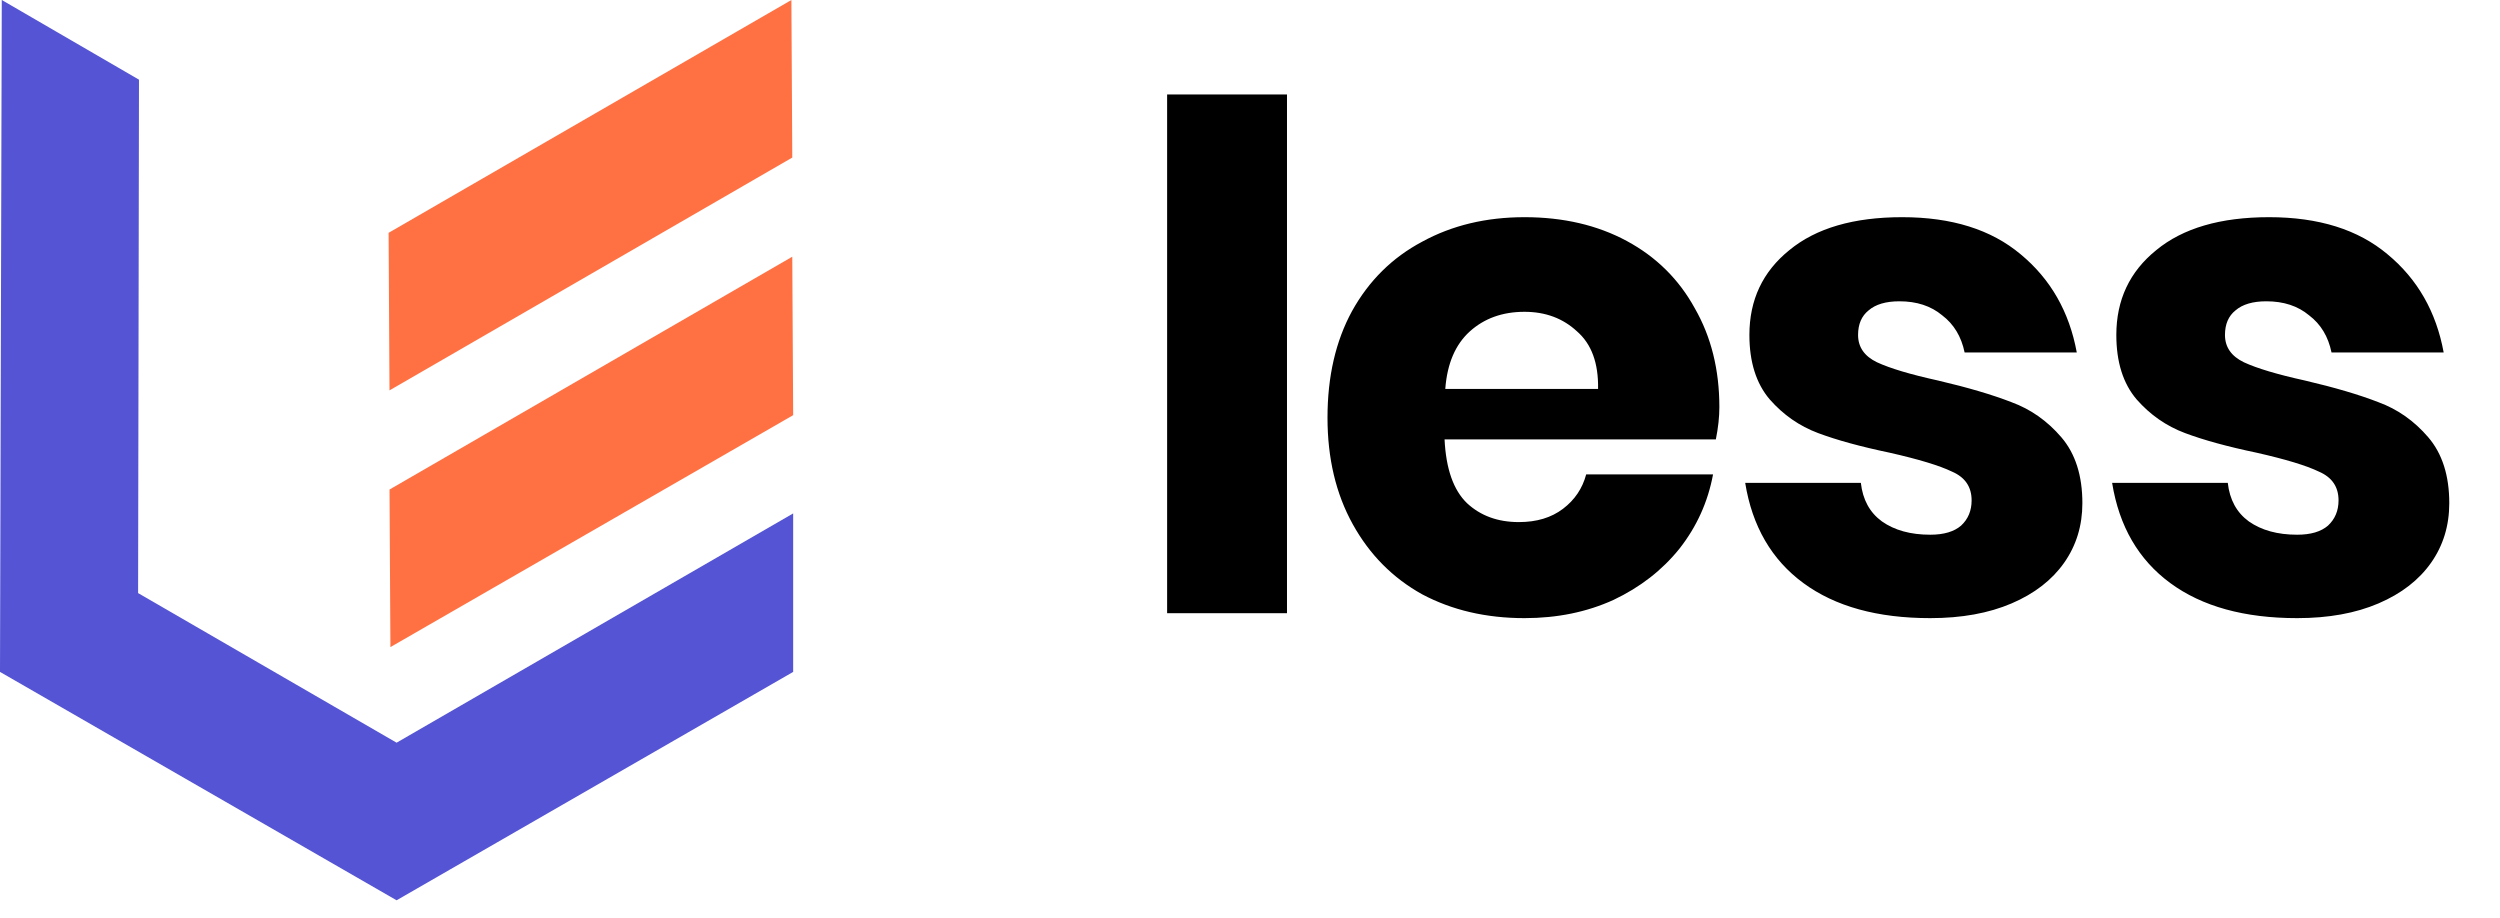 <svg width="79" height="29" viewBox="0 0 79 29" fill="none" xmlns="http://www.w3.org/2000/svg">
<path d="M40.669 2.986V19.378H36.881V2.986H40.669ZM54.332 12.866C54.332 13.176 54.295 13.515 54.221 13.884H45.648C45.693 14.815 45.929 15.487 46.357 15.9C46.786 16.299 47.332 16.498 47.996 16.498C48.558 16.498 49.023 16.358 49.392 16.077C49.761 15.797 50.005 15.435 50.123 14.992H54.132C53.97 15.863 53.615 16.646 53.069 17.34C52.523 18.019 51.829 18.558 50.987 18.957C50.145 19.341 49.207 19.533 48.174 19.533C46.963 19.533 45.885 19.282 44.94 18.78C44.009 18.263 43.278 17.525 42.747 16.565C42.215 15.605 41.949 14.483 41.949 13.198C41.949 11.898 42.208 10.776 42.724 9.831C43.256 8.871 43.995 8.14 44.94 7.638C45.885 7.121 46.963 6.863 48.174 6.863C49.399 6.863 50.477 7.114 51.408 7.616C52.338 8.118 53.054 8.827 53.556 9.742C54.073 10.643 54.332 11.684 54.332 12.866ZM50.499 12.29C50.514 11.477 50.293 10.872 49.835 10.473C49.392 10.06 48.838 9.853 48.174 9.853C47.48 9.853 46.904 10.06 46.446 10.473C45.988 10.887 45.73 11.492 45.671 12.29H50.499ZM60.11 6.863C61.676 6.863 62.923 7.254 63.854 8.037C64.799 8.819 65.39 9.853 65.626 11.138H62.082C61.978 10.636 61.742 10.244 61.373 9.964C61.019 9.668 60.568 9.521 60.022 9.521C59.593 9.521 59.269 9.617 59.047 9.809C58.826 9.986 58.715 10.244 58.715 10.584C58.715 10.968 58.914 11.256 59.313 11.448C59.726 11.64 60.369 11.832 61.24 12.024C62.185 12.245 62.96 12.474 63.566 12.71C64.171 12.932 64.696 13.301 65.139 13.818C65.582 14.335 65.803 15.029 65.803 15.9C65.803 16.609 65.611 17.237 65.227 17.783C64.843 18.329 64.29 18.758 63.566 19.068C62.842 19.378 61.986 19.533 60.996 19.533C59.328 19.533 57.991 19.164 56.987 18.425C55.983 17.687 55.37 16.631 55.148 15.258H58.803C58.862 15.79 59.084 16.196 59.468 16.476C59.867 16.757 60.376 16.897 60.996 16.897C61.425 16.897 61.749 16.801 61.971 16.609C62.193 16.402 62.303 16.137 62.303 15.812C62.303 15.383 62.096 15.081 61.683 14.903C61.284 14.711 60.627 14.512 59.712 14.305C58.796 14.113 58.043 13.907 57.452 13.685C56.861 13.464 56.352 13.109 55.924 12.622C55.496 12.12 55.281 11.441 55.281 10.584C55.281 9.476 55.702 8.583 56.544 7.904C57.386 7.21 58.575 6.863 60.11 6.863ZM71.705 6.863C73.27 6.863 74.518 7.254 75.448 8.037C76.393 8.819 76.984 9.853 77.22 11.138H73.676C73.573 10.636 73.337 10.244 72.967 9.964C72.613 9.668 72.162 9.521 71.616 9.521C71.188 9.521 70.863 9.617 70.641 9.809C70.42 9.986 70.309 10.244 70.309 10.584C70.309 10.968 70.509 11.256 70.907 11.448C71.321 11.64 71.963 11.832 72.834 12.024C73.779 12.245 74.555 12.474 75.16 12.71C75.766 12.932 76.29 13.301 76.733 13.818C77.176 14.335 77.397 15.029 77.397 15.9C77.397 16.609 77.206 17.237 76.822 17.783C76.438 18.329 75.884 18.758 75.16 19.068C74.437 19.378 73.58 19.533 72.591 19.533C70.922 19.533 69.586 19.164 68.581 18.425C67.577 17.687 66.964 16.631 66.743 15.258H70.398C70.457 15.79 70.678 16.196 71.062 16.476C71.461 16.757 71.971 16.897 72.591 16.897C73.019 16.897 73.344 16.801 73.565 16.609C73.787 16.402 73.898 16.137 73.898 15.812C73.898 15.383 73.691 15.081 73.277 14.903C72.879 14.711 72.222 14.512 71.306 14.305C70.39 14.113 69.637 13.907 69.047 13.685C68.456 13.464 67.946 13.109 67.518 12.622C67.09 12.12 66.876 11.441 66.876 10.584C66.876 9.476 67.297 8.583 68.138 7.904C68.98 7.21 70.169 6.863 71.705 6.863Z" fill="black"/>
<path d="M25.008 0L12.28 7.357L12.308 12.336L25.036 4.979L25.008 0Z" fill="#FF7143"/>
<path d="M25.036 8.112L12.309 15.469L12.337 20.448L25.064 13.119L25.036 8.112Z" fill="#FF7143"/>
<path d="M25.064 21.232V16.224L12.532 23.469L4.364 18.742L4.392 2.518L0.056 0L0 21.232L12.532 28.449L25.064 21.232Z" fill="#5454D4"/>
</svg>
